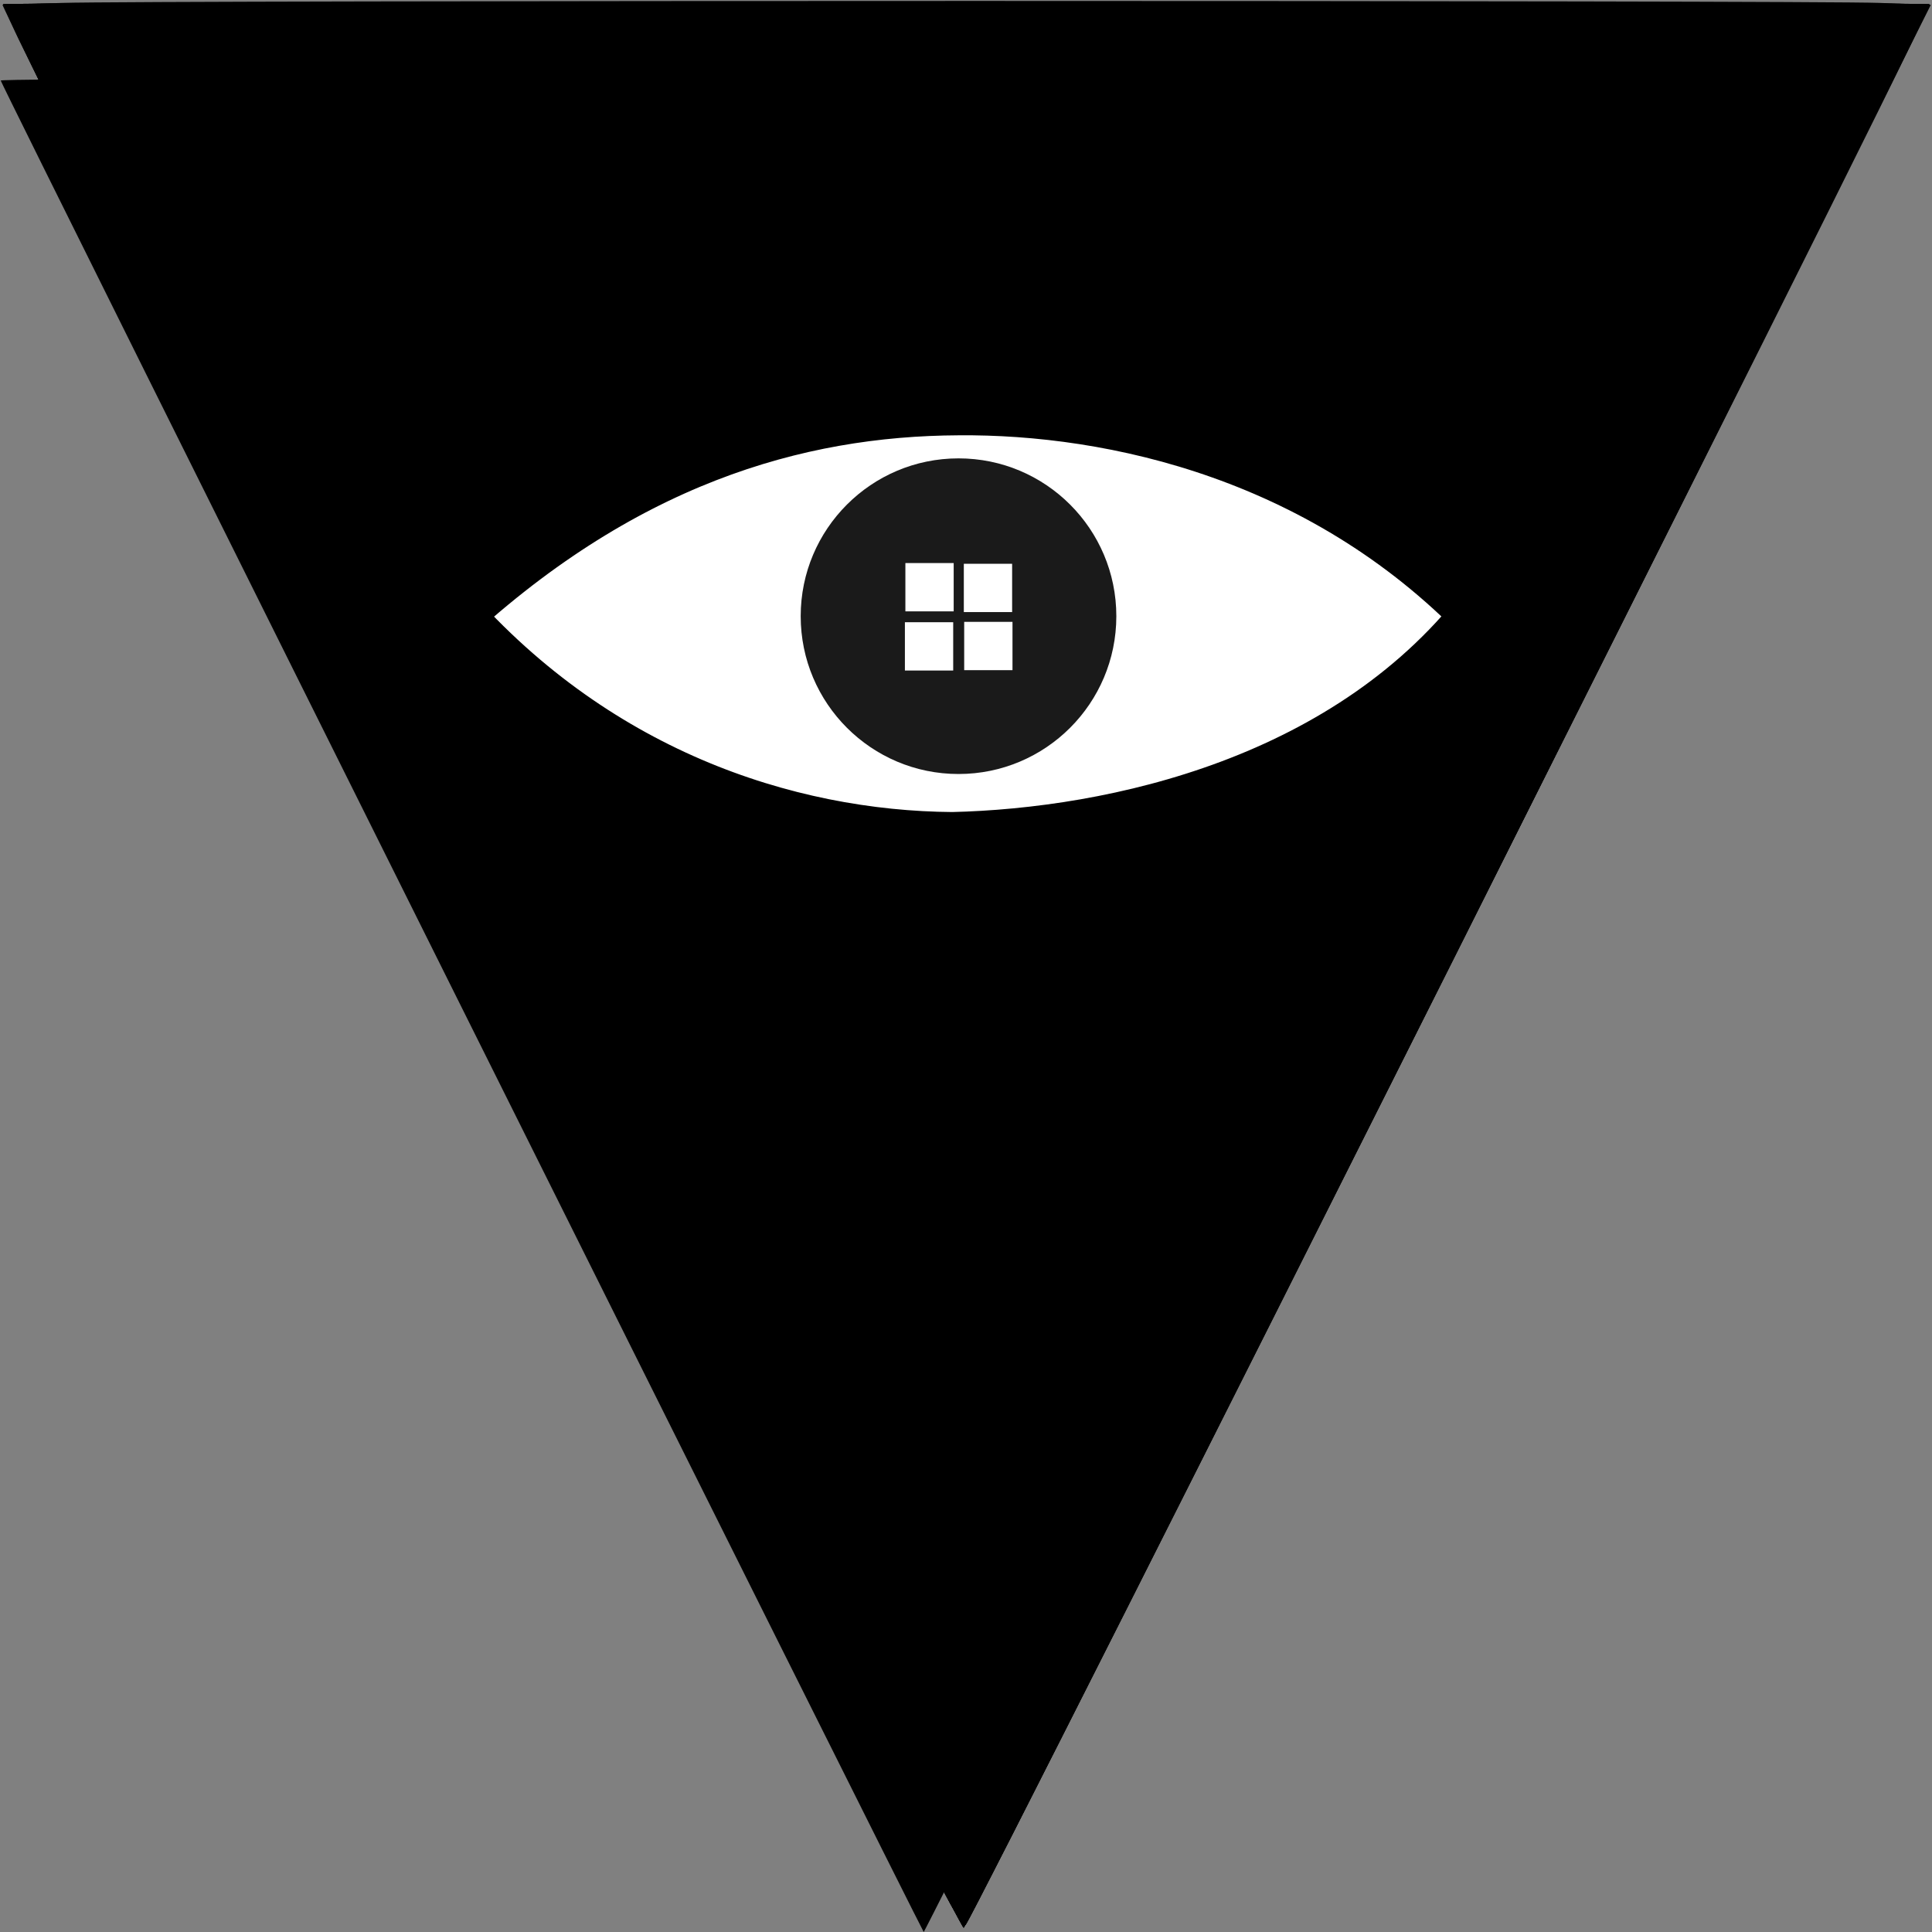 <?xml version="1.0" encoding="UTF-8" standalone="no"?>
<svg
   xmlns:dc="http://purl.org/dc/elements/1.1/"
   xmlns:cc="http://creativecommons.org/ns#"
   xmlns:rdf="http://www.w3.org/1999/02/22-rdf-syntax-ns#"
   xmlns:svg="http://www.w3.org/2000/svg"
   xmlns="http://www.w3.org/2000/svg"
   xmlns:sodipodi="http://sodipodi.sourceforge.net/DTD/sodipodi-0.dtd"
   xmlns:inkscape="http://www.inkscape.org/namespaces/inkscape"
   version="1.0"
   width="16pt"
   height="16pt"
   viewBox="0 0 16 16"
   preserveAspectRatio="xMidYMid meet"
   id="svg3405"
   inkscape:version="0.91 r13725"
   sodipodi:docname="vault-ui-logo.svg">
  <rect x="0" y="0" width="16" height="16" fill="#808080" stroke="none"/>
  <defs
     id="defs3415" />
  <sodipodi:namedview
     pagecolor="#ffffff"
     bordercolor="#666666"
     borderopacity="1"
     objecttolerance="10"
     gridtolerance="10"
     guidetolerance="10"
     inkscape:pageopacity="0"
     inkscape:pageshadow="2"
     inkscape:window-width="1215"
     inkscape:window-height="861"
     id="namedview3413"
     showgrid="false"
     showguides="false"
     inkscape:guide-bbox="true"
     inkscape:zoom="16"
     inkscape:cx="-1.482995"
     inkscape:cy="11.059033"
     inkscape:window-x="0"
     inkscape:window-y="0"
     inkscape:window-maximized="0"
     inkscape:current-layer="svg3405">
    <sodipodi:guide
       position="-0.049,10.897"
       orientation="0,1"
       id="guide3485" />
    <sodipodi:guide
       position="7.938,9.294"
       orientation="1,0"
       id="guide3492" />
    <sodipodi:guide
       position="7.978,12.425"
       orientation="1,0"
       id="guide3500" />
    <sodipodi:guide
       position="8.294,10.934"
       orientation="0,1"
       id="guide3502" />
    <sodipodi:guide
       position="8.203,10.859"
       orientation="0,1"
       id="guide3504" />
    <sodipodi:guide
       position="7.9,12.428"
       orientation="1,0"
       id="guide3506" />
  </sodipodi:namedview>
  <g
     transform="translate(0,16) scale(0.003,-0.003)"
     fill="#000000"
     stroke="none"
     id="g3409">
    <path
       d="M2 5111 c10 -30 2544 -5110 2548 -5111 4 0 2559 5083 2568 5110 3 7 -857 10 -2558 10 -1549 0 -2560 -4 -2558 -9z m2258 -1166 l0 -145 -145 0 -145 0 0 145 0 145 145 0 145 0 0 -145z m450 0 l0 -145 -150 0 -150 0 0 145 0 145 150 0 150 0 0 -145z m440 0 l0 -145 -145 0 -145 0 0 145 0 145 145 0 145 0 0 -145z m-890 -450 l0 -145 -145 0 -145 0 0 145 0 145 145 0 145 0 0 -145z m450 0 l0 -145 -150 0 -150 0 0 145 0 145 150 0 150 0 0 -145z m440 0 l0 -145 -145 0 -145 0 0 145 0 145 145 0 145 0 0 -145z m-890 -440 l0 -145 -145 0 -145 0 0 145 0 145 145 0 145 0 0 -145z m450 0 l0 -145 -150 0 -150 0 0 145 0 145 150 0 150 0 0 -145z m450 0 l0 -145 -150 0 -150 0 0 145 0 145 150 0 150 0 0 -145z m-450 -450 l0 -145 -150 0 -150 0 0 145 0 145 150 0 150 0 0 -145z"
       id="path3411" />
  </g>
  <path
     style="fill:#000000"
     d="m 7.692,4.586 0,-0.57 0.57,0 0.57,0 0,0.57 0,0.57 -0.57,0 -0.57,0 0,-0.57 z"
     id="path3449"
     inkscape:connector-curvature="0"
     transform="scale(0.8,0.8)" />
  <path
     style="fill:#000000"
     d="M 5.155,10.368 C 2.517,5.082 0.283,0.598 0.191,0.403 L 0.025,0.05 0.646,0.03 C 1.457,0.003 18.763,0.003 19.456,0.03 L 19.988,0.05 16.979,6.046 C 13.257,13.464 10.004,19.924 9.975,19.956 c -0.012,0.013 -2.181,-4.301 -4.82,-9.588 z m 5.433,-0.544 0,-0.57 -0.586,0 -0.586,0 0,0.57 0,0.57 0.586,0 0.586,0 0,-0.57 z m -1.757,-1.757 0,-0.57 -0.57,0 -0.57,0 0,0.57 0,0.57 0.57,0 0.57,0 0,-0.57 z m 1.757,0 0,-0.57 -0.586,0 -0.586,0 0,0.57 0,0.57 0.586,0 0.586,0 0,-0.57 z m 1.757,0 0,-0.57 -0.586,0 -0.586,0 0,0.57 0,0.57 0.586,0 0.586,0 0,-0.57 z m -3.513,-1.726 0,-0.57 -0.57,0 -0.57,0 0,0.57 0,0.57 0.57,0 0.57,0 0,-0.57 z m 1.757,0 0,-0.57 -0.586,0 -0.586,0 0,0.57 0,0.57 0.586,0 0.586,0 0,-0.57 z m 1.726,0 0,-0.57 -0.57,0 -0.57,0 0,0.57 0,0.57 0.57,0 0.57,0 0,-0.57 z m -1.726,-1.757 0,-0.57 -0.586,0 -0.586,0 0,0.57 0,0.57 0.586,0 0.586,0 0,-0.57 z m 1.726,0 0,-0.57 -0.57,0 -0.57,0 0,0.57 0,0.57 0.57,0 0.57,0 0,-0.57 z"
     id="path3451"
     inkscape:connector-curvature="0"
     transform="scale(0.8,0.8)" />
  <path
     style="fill:#000000"
     d="M 7.354,14.778 C 2.406,4.88 0.014,0.065 0.034,0.045 0.06,0.019 19.945,0.018 19.971,0.044 19.995,0.068 10.049,19.881 9.976,19.956 9.963,19.969 8.783,17.639 7.354,14.778 Z m 3.235,-4.954 0,-0.57 -0.586,0 -0.586,0 0,0.57 0,0.57 0.586,0 0.586,0 0,-0.57 z m -1.757,-1.757 0,-0.57 -0.57,0 -0.57,0 0,0.57 0,0.57 0.57,0 0.57,0 0,-0.57 z m 1.757,0 0,-0.57 -0.586,0 -0.586,0 0,0.57 0,0.57 0.586,0 0.586,0 0,-0.57 z m 1.757,0 0,-0.57 -0.586,0 -0.586,0 0,0.57 0,0.57 0.586,0 0.586,0 0,-0.57 z m -3.513,-1.726 0,-0.57 -0.57,0 -0.57,0 0,0.57 0,0.57 0.57,0 0.57,0 0,-0.57 z m 1.757,0 0,-0.57 -0.586,0 -0.586,0 0,0.57 0,0.57 0.586,0 0.586,0 0,-0.57 z m 1.726,0 0,-0.57 -0.57,0 -0.57,0 0,0.57 0,0.57 0.57,0 0.57,0 0,-0.57 z m -1.726,-1.757 0,-0.57 -0.586,0 -0.586,0 0,0.57 0,0.57 0.586,0 0.586,0 0,-0.57 z m 1.726,0 0,-0.57 -0.57,0 -0.57,0 0,0.57 0,0.57 0.57,0 0.57,0 0,-0.57 z"
     id="path3453"
     inkscape:connector-curvature="0"
     transform="scale(0.8,0.8)" />
  <path
     style="fill:#000000"
     d="m 11.174,4.585 0,-0.571 0.562,0.008 0.562,0.008 0.008,0.562 0.008,0.562 -0.571,0 -0.571,0 0,-0.571 z"
     id="path3455"
     inkscape:connector-curvature="0"
     transform="scale(0.8,0.8)" />
  <path
     style="fill:#000000"
     d="m 9.418,4.586 0,-0.57 0.586,0 0.586,0 0,0.57 0,0.57 -0.586,0 -0.586,0 0,-0.57 z"
     id="path3457"
     inkscape:connector-curvature="0"
     transform="scale(0.8,0.8)" />
  <path
     style="fill:#000000"
     d="M 8.054,16.197 C 4.816,9.74 0.013,0.066 0.034,0.045 0.061,0.018 19.946,0.018 19.972,0.045 19.998,0.071 10.056,19.876 9.976,19.956 c -0.013,0.013 -0.878,-1.679 -1.922,-3.76 z m 2.534,-6.372 0,-0.57 -0.586,0 -0.586,0 0,0.57 0,0.57 0.586,0 0.586,0 0,-0.57 z m -1.757,-1.757 0,-0.57 -0.57,0 -0.57,0 0,0.57 0,0.57 0.57,0 0.57,0 0,-0.57 z m 1.757,0 0,-0.57 -0.586,0 -0.586,0 0,0.57 0,0.57 0.586,0 0.586,0 0,-0.57 z m 1.757,0 0,-0.57 -0.586,0 -0.586,0 0,0.57 0,0.57 0.586,0 0.586,0 0,-0.57 z m -3.513,-1.726 0,-0.57 -0.57,0 -0.57,0 0,0.57 0,0.57 0.57,0 0.57,0 0,-0.57 z m 1.757,0 0,-0.57 -0.586,0 -0.586,0 0,0.57 0,0.57 0.586,0 0.586,0 0,-0.57 z m 1.726,0 0,-0.57 -0.57,0 -0.57,0 0,0.57 0,0.57 0.57,0 0.57,0 0,-0.57 z"
     id="path3459"
     inkscape:connector-curvature="0"
     transform="scale(0.8,0.8)" />
  <path
     style="fill:#000000"
     d="M 7.267,14.627 C 3.412,6.924 0.011,0.068 0.035,0.045 0.061,0.018 19.946,0.019 19.973,0.046 20.001,0.074 10.061,19.871 9.977,19.955 9.959,19.973 8.925,17.939 7.267,14.627 Z m 3.321,-4.802 0,-0.57 -0.586,0 -0.586,0 0,0.57 0,0.57 0.586,0 0.586,0 0,-0.57 z m -1.757,-1.757 0,-0.57 -0.57,0 -0.57,0 0,0.57 0,0.57 0.57,0 0.57,0 0,-0.57 z m 1.757,0 0,-0.57 -0.586,0 -0.586,0 0,0.57 0,0.57 0.586,0 0.586,0 0,-0.57 z m 1.757,0 0,-0.57 -0.586,0 -0.586,0 0,0.57 0,0.57 0.586,0 0.586,0 0,-0.57 z m -3.513,-1.726 0,-0.57 -0.57,0 -0.57,0 0,0.57 0,0.57 0.57,0 0.57,0 0,-0.57 z m 1.757,0 0,-0.57 -0.586,0 -0.586,0 0,0.57 0,0.57 0.586,0 0.586,0 0,-0.57 z m 1.726,0 0,-0.57 -0.57,0 -0.57,0 0,0.57 0,0.57 0.57,0 0.57,0 0,-0.57 z"
     id="path3461"
     inkscape:connector-curvature="0"
     transform="scale(0.8,0.8)" />
  <path
     style="fill:#000000"
     d="m 11.174,8.068 0,-0.57 0.586,0 0.586,0 0,0.57 0,0.57 -0.586,0 -0.586,0 0,-0.57 z"
     id="path3463"
     inkscape:connector-curvature="0"
     transform="scale(0.8,0.8)" />
  <path
     style="fill:#000000"
     d="M 6.76,13.612 C 2.707,5.513 0.009,0.07 0.035,0.044 0.06,0.019 19.946,0.019 19.971,0.044 19.994,0.066 18.962,2.136 14.711,10.595 c -3.305,6.577 -4.657,9.252 -4.719,9.336 -0.038,0.052 -0.357,-0.572 -3.233,-6.319 z m 3.829,-3.788 0,-0.57 -0.586,0 -0.586,0 0,0.57 0,0.57 0.586,0 0.586,0 0,-0.57 z m -1.757,-1.757 0,-0.57 -0.57,0 -0.57,0 0,0.57 0,0.57 0.57,0 0.57,0 0,-0.57 z m 1.757,0 0,-0.57 -0.586,0 -0.586,0 0,0.57 0,0.57 0.586,0 0.586,0 0,-0.57 z m -1.757,-1.726 0,-0.57 -0.57,0 -0.57,0 0,0.57 0,0.57 0.57,0 0.57,0 0,-0.57 z m 1.757,0 0,-0.57 -0.586,0 -0.586,0 0,0.57 0,0.57 0.586,0 0.586,0 0,-0.57 z m 1.726,0 0,-0.57 -0.57,0 -0.57,0 0,0.57 0,0.57 0.57,0 0.57,0 0,-0.57 z"
     id="path3465"
     inkscape:connector-curvature="0"
     transform="scale(0.8,0.8)" />
  <path
     style="fill:#000000"
     d="m 9.418,8.068 0,-0.57 0.586,0 0.586,0 0,0.57 0,0.57 -0.586,0 -0.586,0 0,-0.57 z"
     id="path3467"
     inkscape:connector-curvature="0"
     transform="scale(0.8,0.8)" />
  <path
     style="fill:#000000"
     d="m 9.418,9.824 0,-0.57 0.586,0 0.586,0 0,0.57 0,0.57 -0.586,0 -0.586,0 0,-0.57 z"
     id="path3469"
     inkscape:connector-curvature="0"
     transform="scale(0.8,0.8)" />
  <path
     style="fill:#000000"
     d="m 7.692,8.068 0,-0.57 0.57,0 0.57,0 0,0.57 0,0.57 -0.57,0 -0.57,0 0,-0.57 z"
     id="path3471"
     inkscape:connector-curvature="0"
     transform="scale(0.8,0.8)" />
  <path
     style="fill:#000000"
     d="m 7.699,6.35 0.008,-0.562 0.555,0 0.555,0 0.008,0.562 0.008,0.562 -0.571,0 -0.571,0 0.008,-0.562 z"
     id="path3473"
     inkscape:connector-curvature="0"
     transform="scale(0.8,0.8)" />
  <path
     style="fill:#ffffff"
     d="m 11.174,6.341 0,-0.571 0.562,0.008 0.562,0.008 0.008,0.562 0.008,0.562 -0.571,0 -0.571,0 0,-0.571 z"
     id="path3475"
     inkscape:connector-curvature="0"
     transform="scale(0.8,0.8)" />
  <path
     style="fill:#000000"
     d="m 11.174,6.341 0,-0.571 0.562,0.008 0.562,0.008 0.008,0.562 0.008,0.562 -0.571,0 -0.571,0 0,-0.571 z"
     id="path3479"
     inkscape:connector-curvature="0"
     transform="scale(0.8,0.8)" />
  <path
     style="fill:#000000"
     d="M 6.421,12.936 C 2.209,4.515 0.008,0.072 0.035,0.044 0.062,0.018 19.946,0.019 19.973,0.046 20.003,0.075 10.162,19.686 10,19.92 9.952,19.99 9.85,19.79 6.421,12.936 Z m 4.167,-6.594 0,-0.57 -0.586,0 -0.586,0 0,0.57 0,0.57 0.586,0 0.586,0 0,-0.57 z M 7.712,5.795 c -0.009,-0.021 -0.016,-0.004 -0.016,0.039 0,0.042 0.007,0.06 0.016,0.039 0.009,-0.021 0.009,-0.056 0,-0.077 z m 1.109,0 c -0.009,-0.021 -0.016,-0.004 -0.016,0.039 0,0.042 0.007,0.06 0.016,0.039 0.009,-0.021 0.009,-0.056 0,-0.077 z m 3.493,0.039 c 0,-0.048 -0.019,-0.061 -0.085,-0.057 -0.073,0.004 -0.075,0.006 -0.015,0.018 0.038,0.007 0.069,0.033 0.069,0.057 0,0.024 0.007,0.044 0.015,0.044 0.009,0 0.015,-0.028 0.015,-0.062 z"
     id="path3481"
     inkscape:connector-curvature="0"
     transform="scale(0.8,0.8)" />
  <path
     transform="scale(0.8,0.8)"
     inkscape:connector-curvature="0"
     id="path3483"
     d="M 6.421,12.936 C 2.209,4.515 0.008,0.072 0.035,0.044 0.062,0.018 19.946,0.019 19.973,0.046 20.003,0.075 10.162,19.686 10,19.92 9.952,19.99 9.85,19.79 6.421,12.936 Z m 4.167,-6.594 0,-0.57 -0.586,0 -0.586,0 0,0.57 0,0.57 0.586,0 0.586,0 0,-0.57 z M 7.712,5.795 c -0.009,-0.021 -0.016,-0.004 -0.016,0.039 0,0.042 0.007,0.06 0.016,0.039 0.009,-0.021 0.009,-0.056 0,-0.077 z m 1.109,0 c -0.009,-0.021 -0.016,-0.004 -0.016,0.039 0,0.042 0.007,0.06 0.016,0.039 0.009,-0.021 0.009,-0.056 0,-0.077 z m 3.493,0.039 c 0,-0.048 -0.019,-0.061 -0.085,-0.057 -0.073,0.004 -0.075,0.006 -0.015,0.018 0.038,0.007 0.069,0.033 0.069,0.057 0,0.024 0.007,0.044 0.015,0.044 0.009,0 0.015,-0.028 0.015,-0.062 z"
     style="fill:#000000" />
  <path
     style="fill:#ffffff;fill-rule:evenodd;stroke:#000000;stroke-width:0.8px;stroke-linecap:butt;stroke-linejoin:miter;stroke-opacity:1"
     d="M 3.525,5.079 C 4.797,6.569 6.464,7.115 7.889,7.125 9.258,7.093 11.294,6.657 12.475,5.079 11.084,3.586 9.246,3.194 7.938,3.205 6.557,3.211 5.046,3.642 3.525,5.079 Z"
     id="path3487"
     inkscape:connector-curvature="0"
     sodipodi:nodetypes="ccccc" />
  <g
     inkscape:groupmode="layer"
     id="layer1"
     inkscape:label="Layer 1"
     style="display:inline" />
  <circle
     style="fill:#1a1a1a"
     id="path3494"
     cx="7.938"
     cy="5.103"
     r="1.307" />
  <rect
     style="fill:#ffffff"
     id="rect3498"
     width="0.4"
     height="0.4"
     x="7.982"
     y="4.669" />
  <rect
     y="5.15"
     x="7.985"
     height="0.4"
     width="0.4"
     id="rect3528"
     style="fill:#ffffff" />
  <rect
     style="fill:#ffffff"
     id="rect3530"
     width="0.4"
     height="0.4"
     x="7.494"
     y="5.153" />
  <rect
     y="4.663"
     x="7.498"
     height="0.4"
     width="0.4"
     id="rect3532"
     style="fill:#ffffff" />
</svg>
